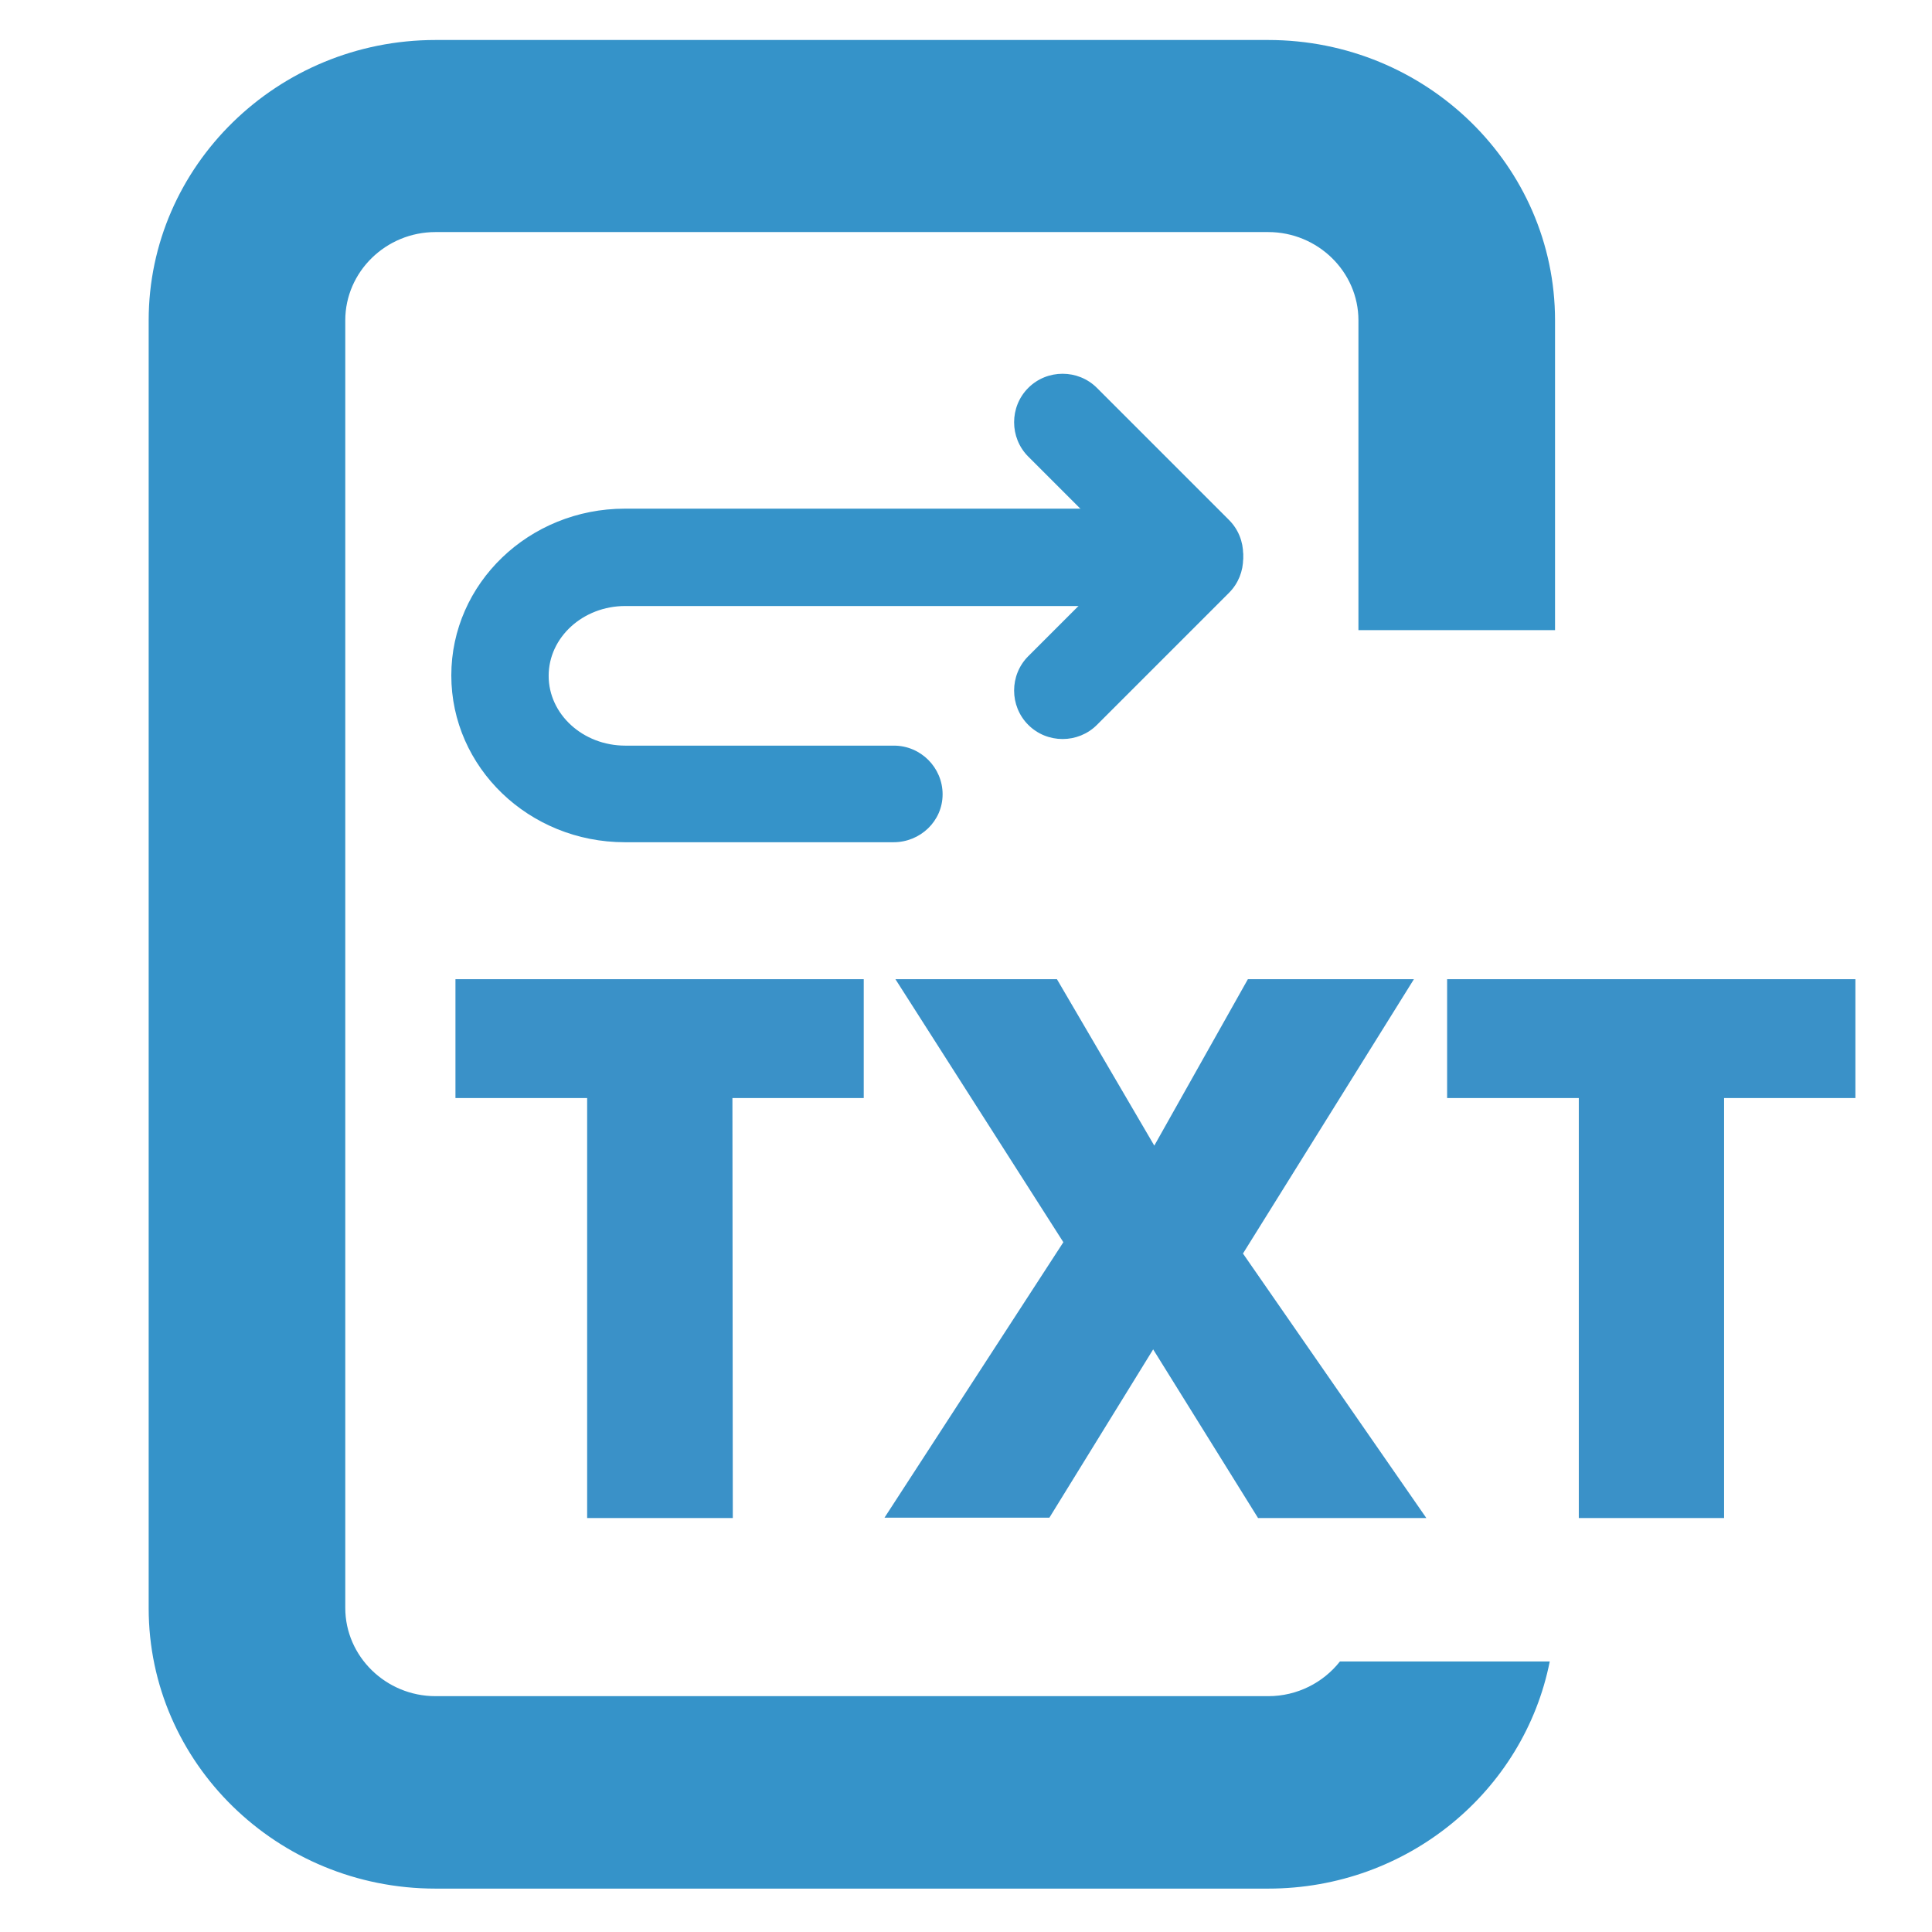 <svg version="1.1" id="Layer_1" xmlns="http://www.w3.org/2000/svg" x="0" y="0" viewBox="0 0 512 512" style="enable-background:new 0 0 512 512" xml:space="preserve"><style>.st1{fill-rule:evenodd;clip-rule:evenodd;fill:#3593c9}.st2{fill:#3a91c8}</style><g id="Rewriter_Text_App"><path d="M236.8 223.2h-71.2c-25.4 0-46-19.8-46-44.2s20.6-44.2 46-44.2h125.6c7.1 0 12.9 5.8 12.9 12.9s-5.8 12.9-12.9 12.9H165.7c-11.2 0-20.3 8.3-20.3 18.5s9.1 18.5 20.3 18.5h71.2c7.1 0 12.9 5.8 12.9 12.9s-5.9 12.7-13 12.7z" style="fill:#3593c9"/><path class="st1" d="m307.5 156-35-35c-5-5-5-13.2 0-18.2s13.2-5 18.2 0l35 35c5 5 5 13.2 0 18.2s-13.2 5-18.2 0z"/><path class="st1" d="m290.7 192.1 35-35c5-5 5-13.2 0-18.2s-13.2-5-18.2 0l-35 35c-5 5-5 13.2 0 18.2s13.2 5 18.2 0z"/><g><path class="st2" d="M194.2 402.3h-38.6V291h-34.9v-31.5h108.2V291h-34.8l.1 111.3zM378 402.3h-44.6l-27.8-44.7-27.5 44.6h-43.7l47.4-73-44.5-69.7h42.8l25.8 44.1 24.8-44.1h44l-45.3 72.7 48.6 70.1zM457 402.3h-38.6V291h-34.9v-31.5h108.2V291h-34.8v111.3h.1z"/></g><path class="st1" d="M355.1 440.3c-4.4 5.6-11.3 9.2-19 9.2H115.4c-13.1 0-23.9-10.5-23.9-23.4V84.9c0-12.9 10.8-23.4 23.9-23.4h220.7c13.1 0 23.9 10.5 23.9 23.4V167h52.1V84.9c0-41-34.1-74.3-76-74.3H115.4c-41.9 0-76 33.4-76 74.3v341.3c0 41 34.1 74.3 76 74.3h220.7c37 0 67.8-25.9 74.6-60.2h-55.6z"/></g></svg>